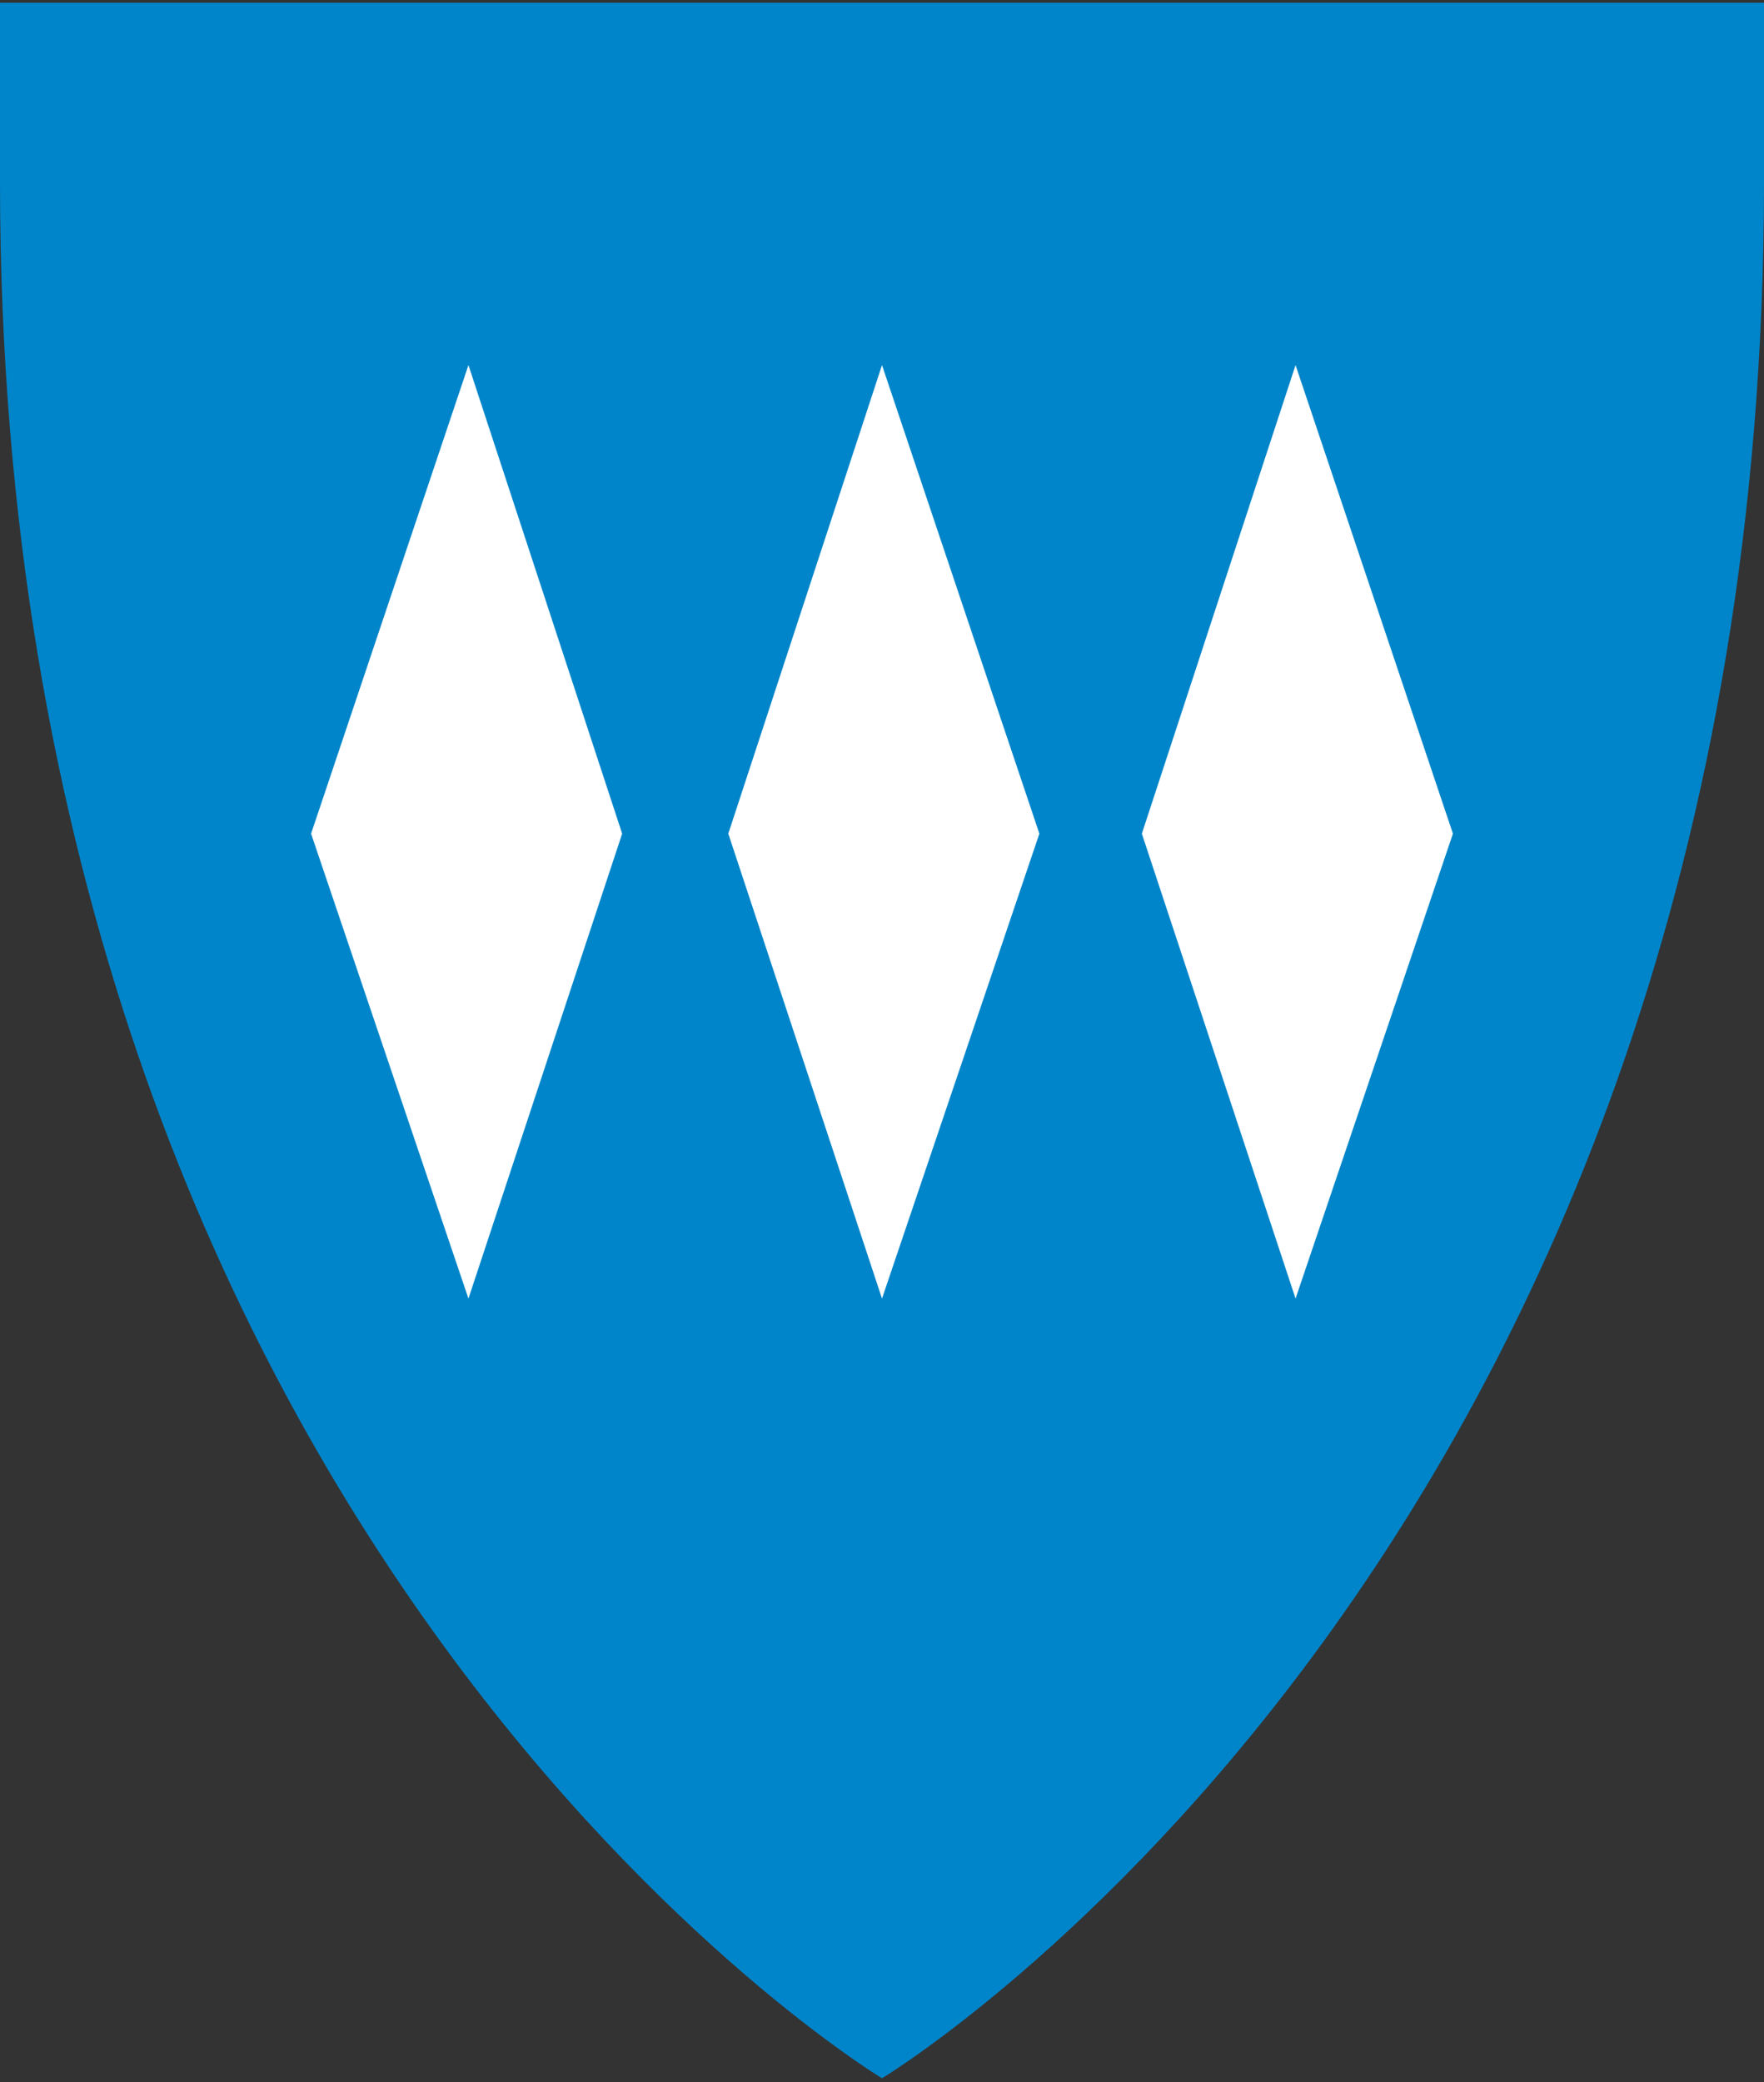 <svg width="400" height="472" viewBox="0 0 400 472" fill="none" xmlns="http://www.w3.org/2000/svg">
<rect x="0" y="0" width="400" height="472" fill="#333333" stroke="none"/>
<g clip-path="url(#clip0)">
<path fill-rule="evenodd" clip-rule="evenodd" d="M200 471.154C200 471.154 0 350.822 0 41.279V0.615H200H400V41.279C400 350.822 200 471.154 200 471.154Z" fill="#0085CA"/>
<path fill-rule="evenodd" clip-rule="evenodd" d="M200 294.39L165.145 188.996L200 82.772L235.685 188.996L200 294.39Z" fill="white"/>
<path fill-rule="evenodd" clip-rule="evenodd" d="M293.776 294.39L258.921 188.996L293.776 82.772L329.461 188.996L293.776 294.39Z" fill="white"/>
<path fill-rule="evenodd" clip-rule="evenodd" d="M106.224 294.39L70.539 188.996L106.224 82.772L141.079 188.996L106.224 294.39Z" fill="white"/>
</g>
<defs>
<clipPath id="clip0">
<rect y="0.615" width="400" height="470.54" fill="white"/>
</clipPath>
</defs>
</svg>

